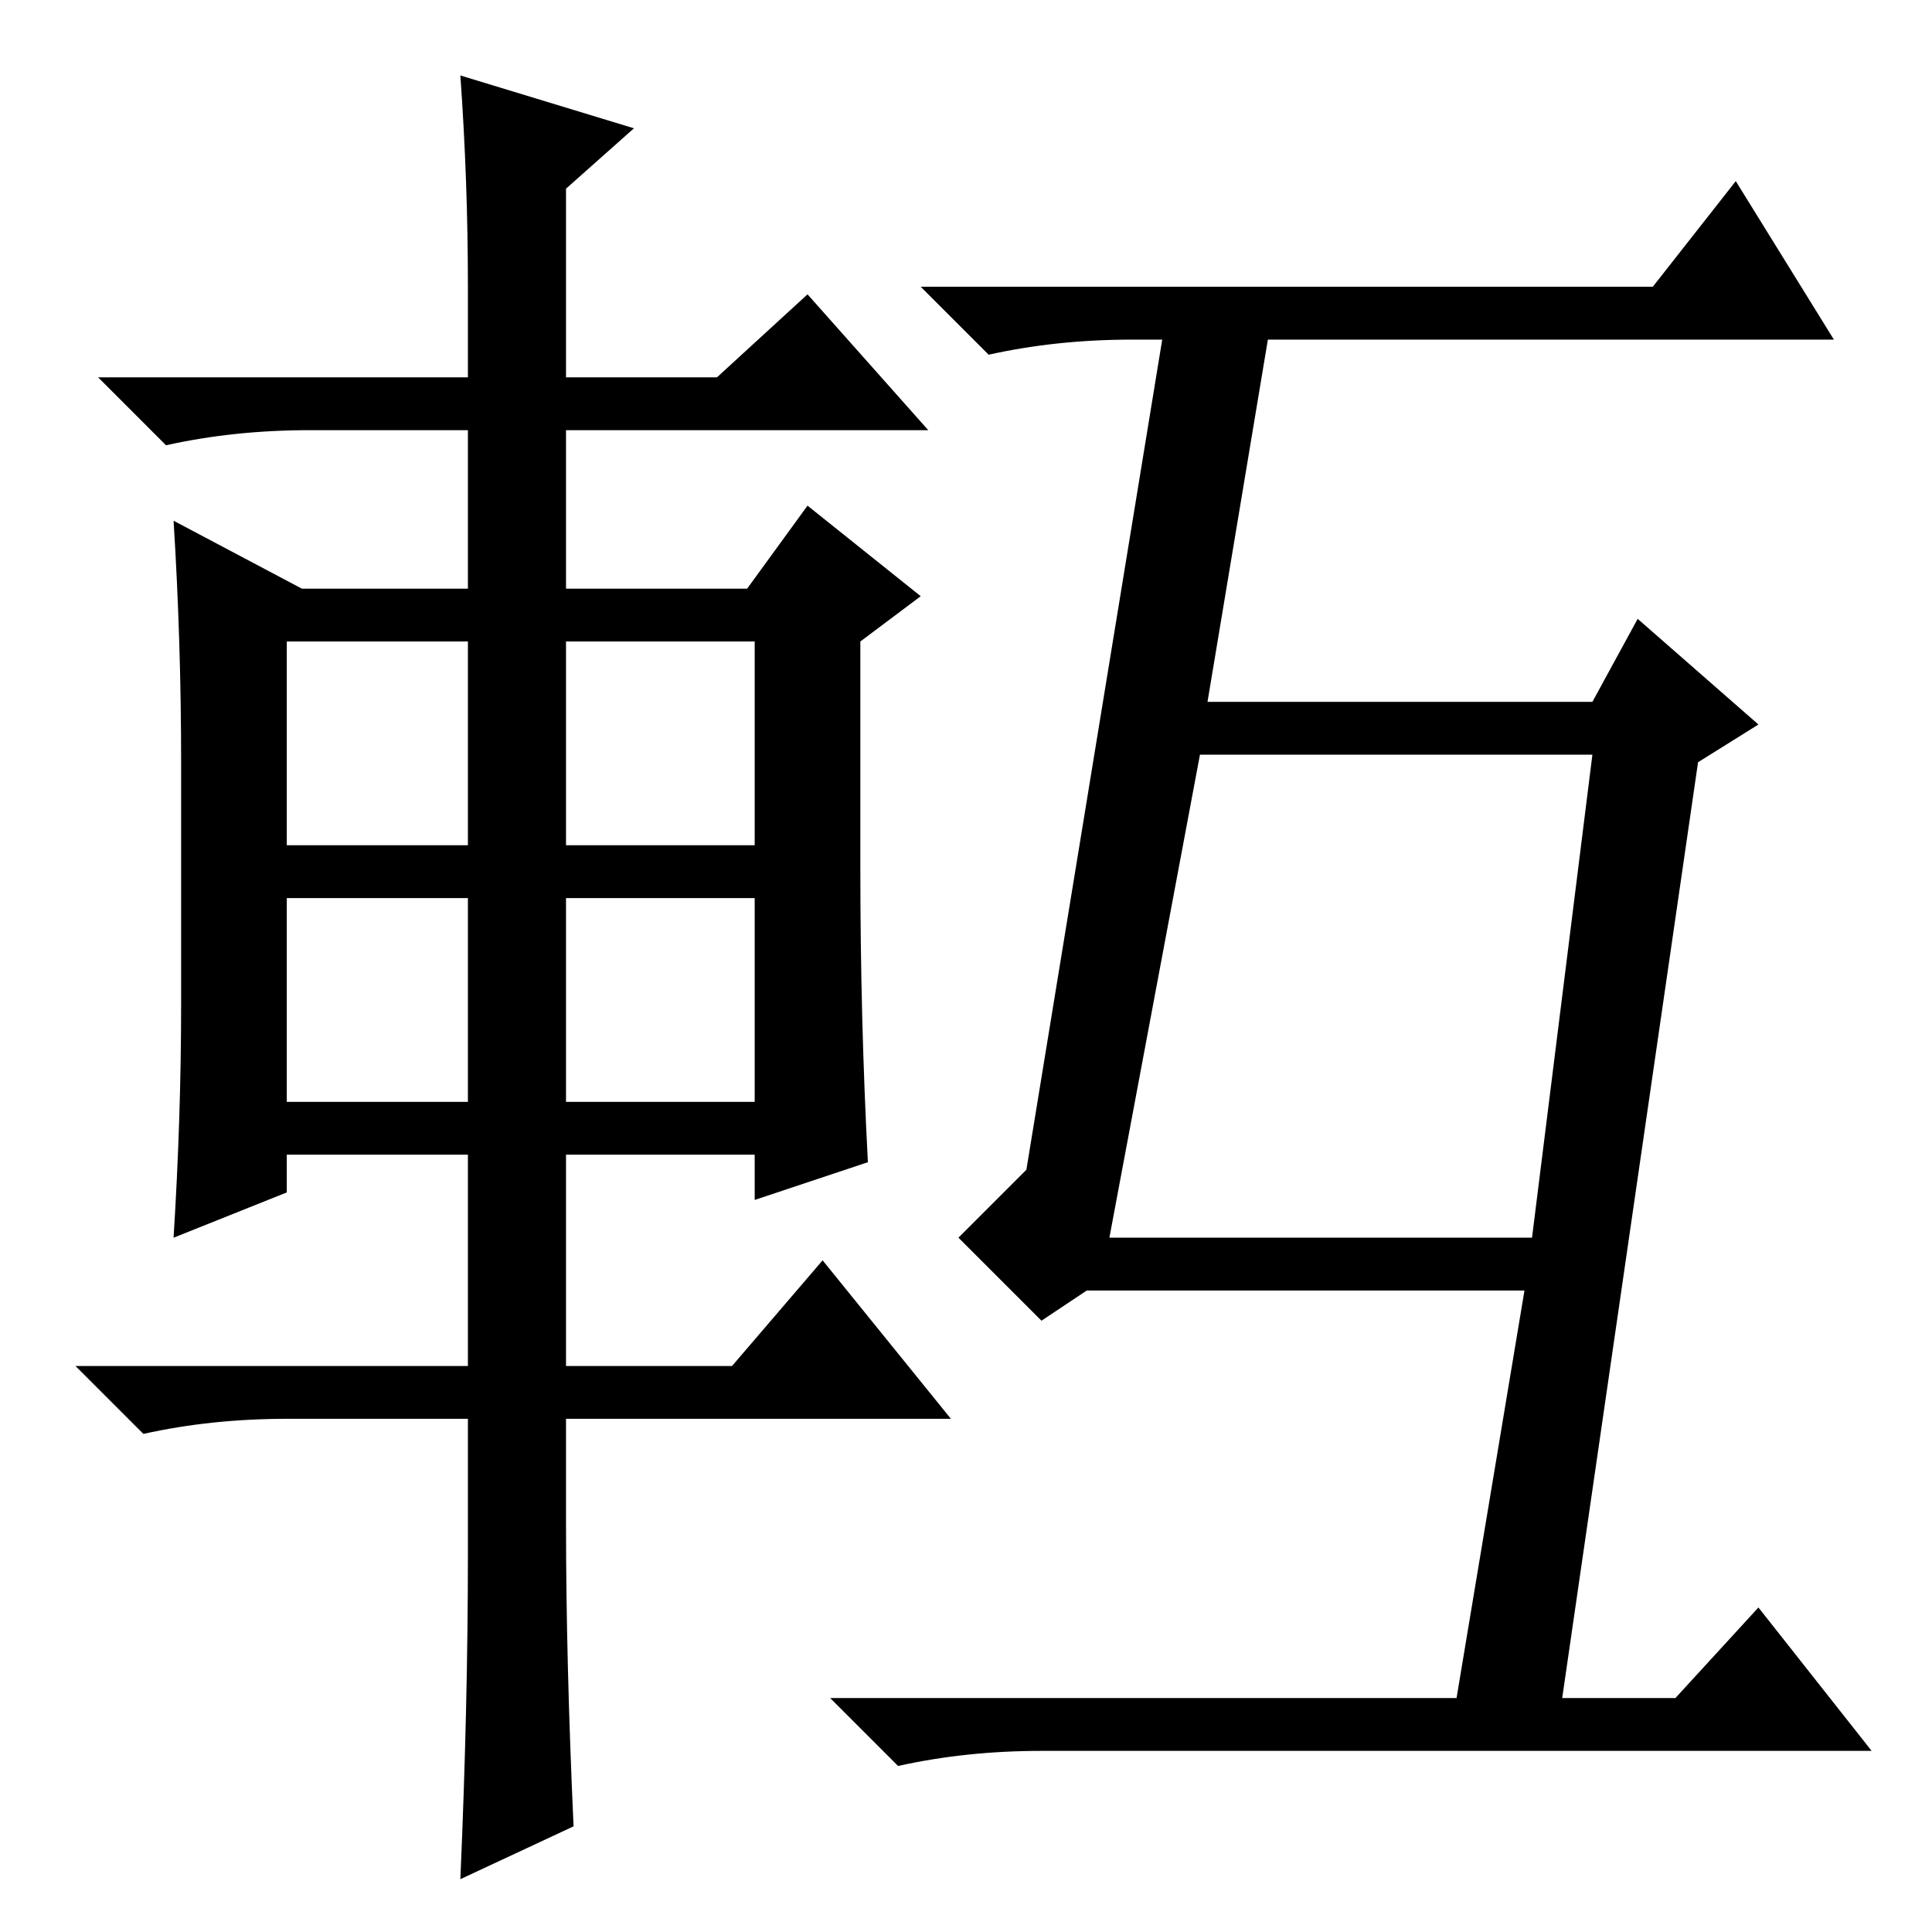 <?xml version="1.0" standalone="no"?>
<!DOCTYPE svg PUBLIC "-//W3C//DTD SVG 1.1//EN" "http://www.w3.org/Graphics/SVG/1.1/DTD/svg11.dtd" >
<svg xmlns="http://www.w3.org/2000/svg" xmlns:xlink="http://www.w3.org/1999/xlink" version="1.1" viewBox="0 -36 256 256">
  <g transform="matrix(1 0 0 -1 0 220)">
   <path fill="currentColor"
d="M211 156h-52l-12 -64h56zM160 163h51l6 11l16 -14l-8 -5l-18 -124h15l11 12l15 -19h-110q-10 0 -19 -2l-9 9h83l9 54h-58l-6 -4l-11 11l9 9l18 110h-4q-10 0 -19 -2l-9 9h97l11 14l13 -21h-75zM62 218q0 14 -1 28l23 -7l-9 -8v-25h20l12 11l16 -18h-48v-21h24l8 11
l15 -12l-8 -6v-30q0 -20 1 -39l-15 -5v6h-25v-28h22l12 14l17 -21h-51v-14q0 -18 1 -40l-15 -7q1 23 1 43v18h-24q-10 0 -19 -2l-9 9h52v28h-24v-5l-15 -6q1 16 1 31v32q0 16 -1 32l17 -9h22v21h-21q-10 0 -19 -2l-9 9h49v12zM38 171v-27h24v27h-24zM75 171v-27h25v27h-25z
M75 137v-27h25v27h-25zM38 137v-27h24v27h-24z" />
  </g>

</svg>
